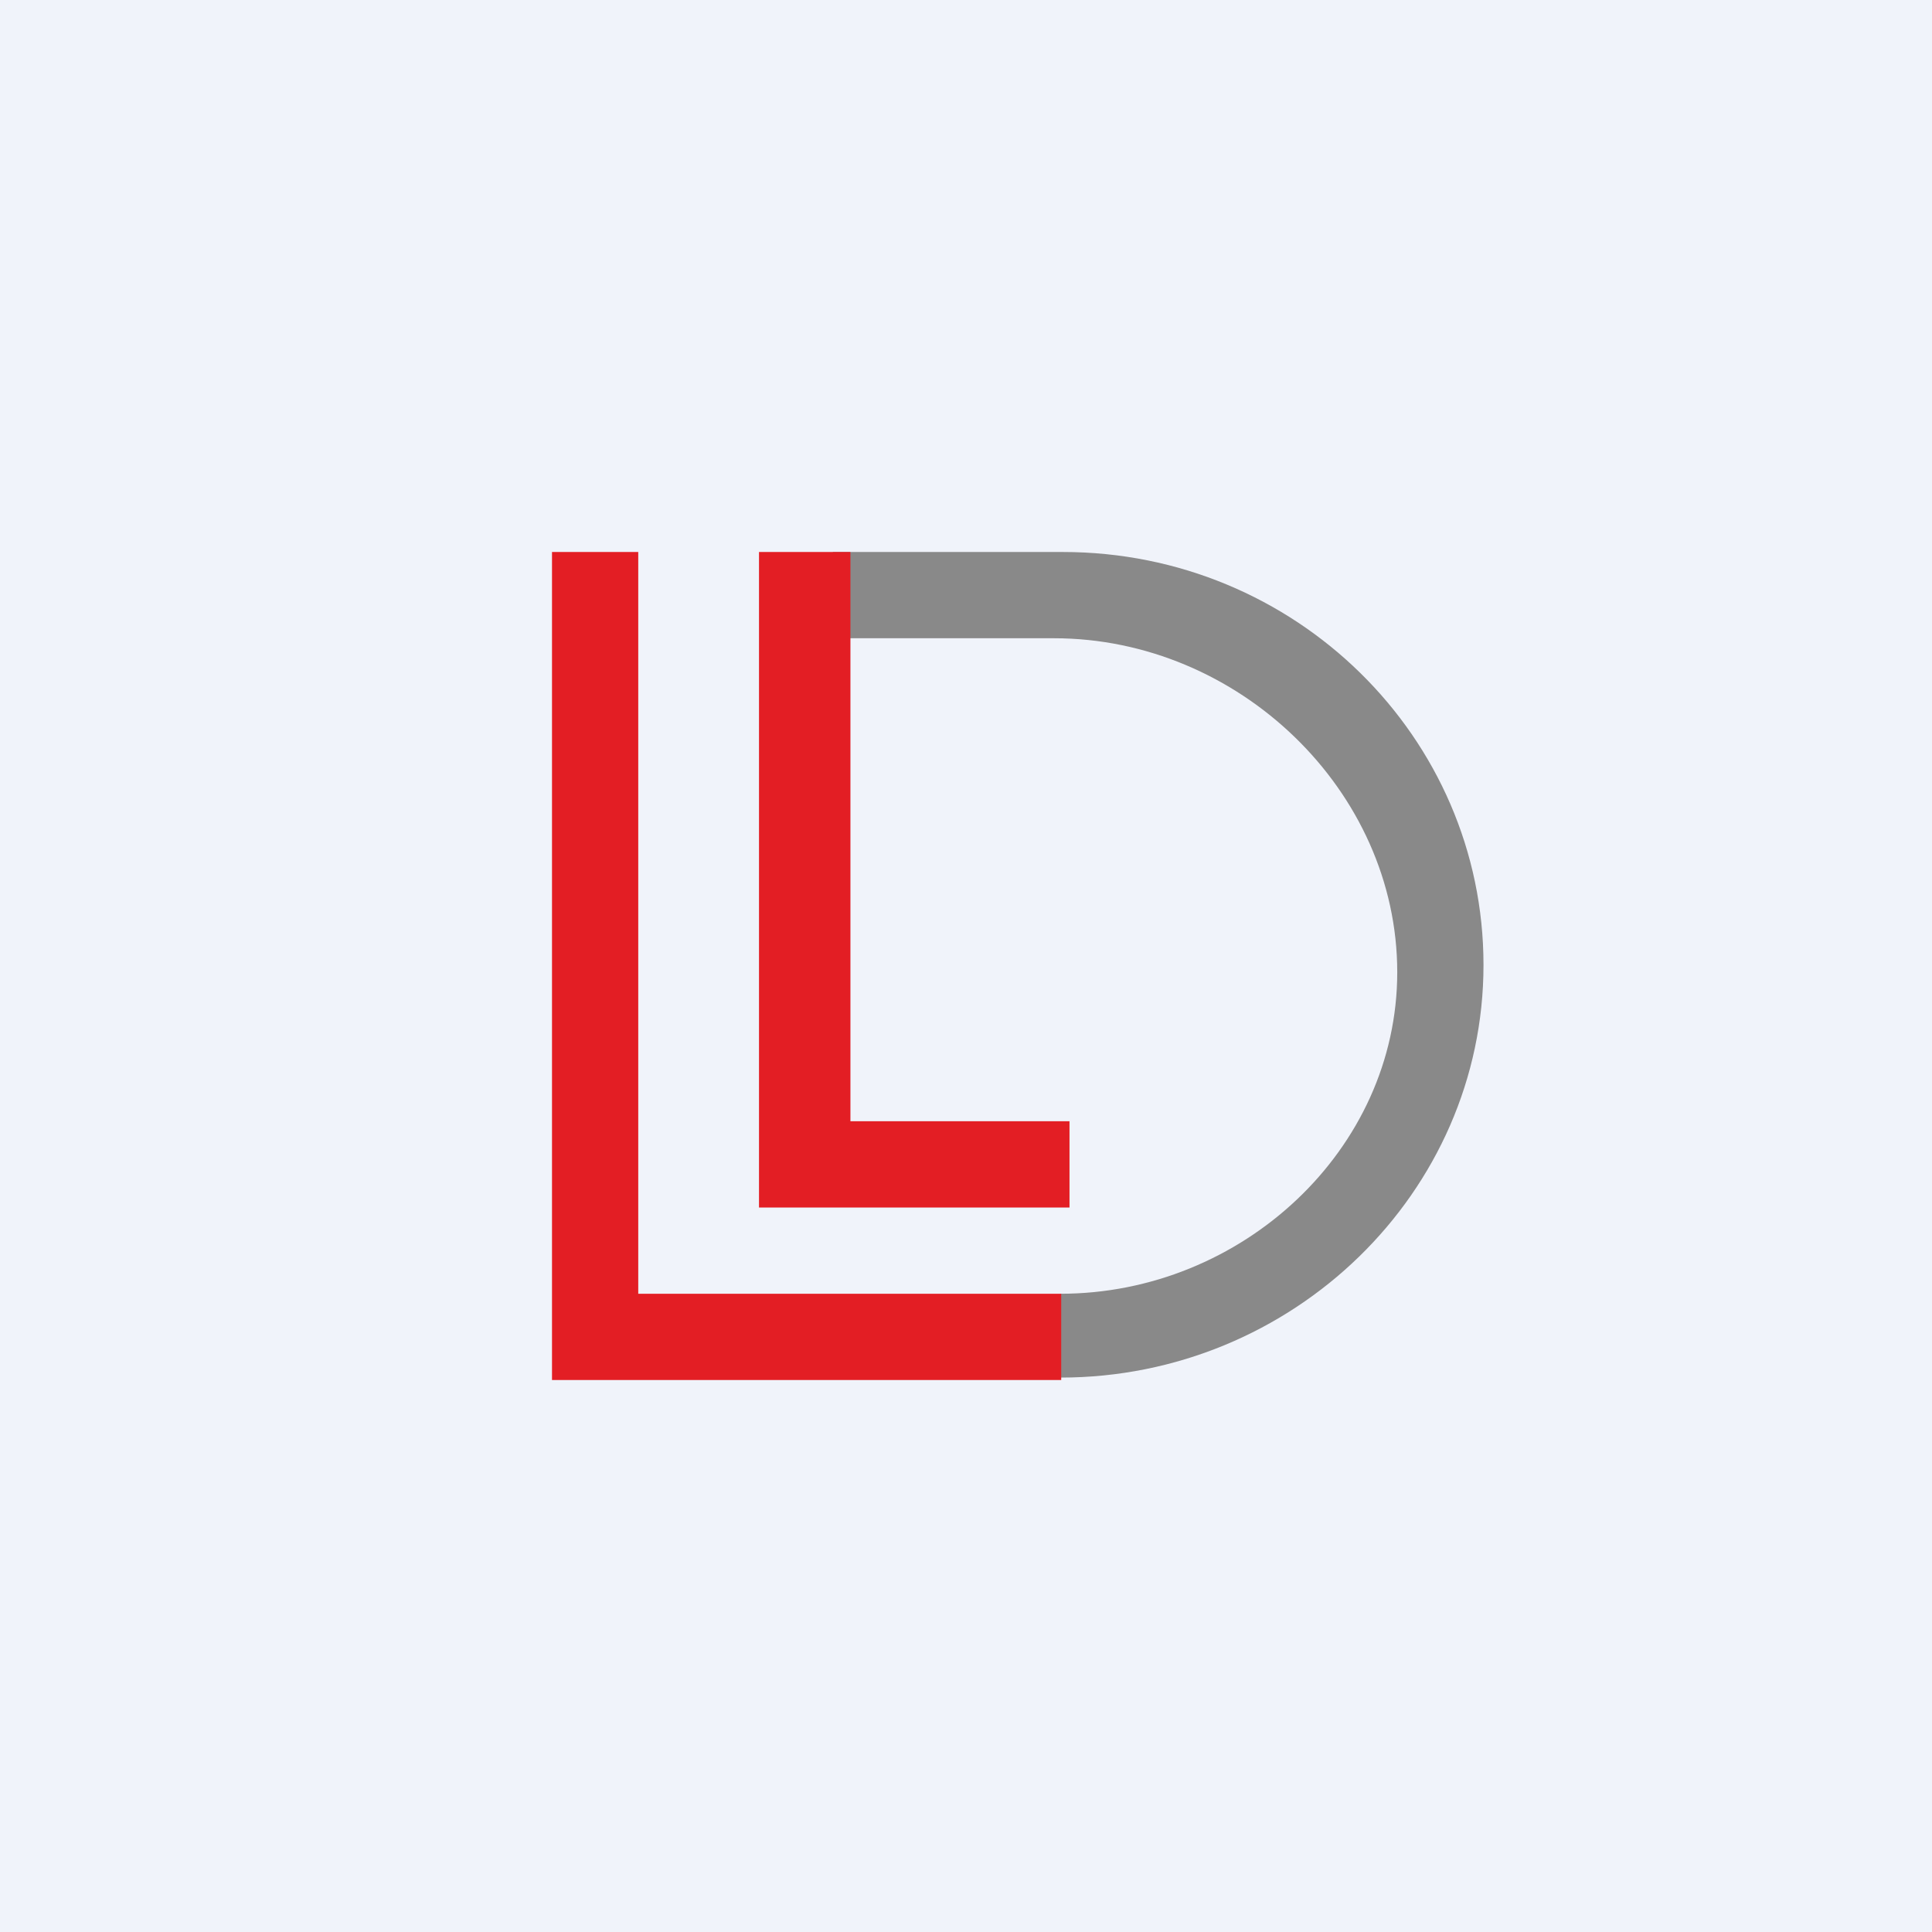 <!-- by TradingView --><svg width="56" height="56" viewBox="0 0 56 56" xmlns="http://www.w3.org/2000/svg"><path fill="#F0F3FA" d="M0 0h56v56H0z"/><path d="M30.81 16h-6.67v2.5h6.41c5.35 0 9.95 4.42 9.95 9.68 0 5.15-4.51 9.32-9.76 9.32v2.43c6.73 0 12.26-5.36 12.26-11.96C43 21.36 37.54 16 30.81 16Z" fill="#898989"/><path d="M16 40V16h2.5v21.5h12.26V40H16Z" fill="#E31E24"/><path d="M22 35V16h2.65v16.5H31V35h-9Z" fill="#E31E24"/></svg>